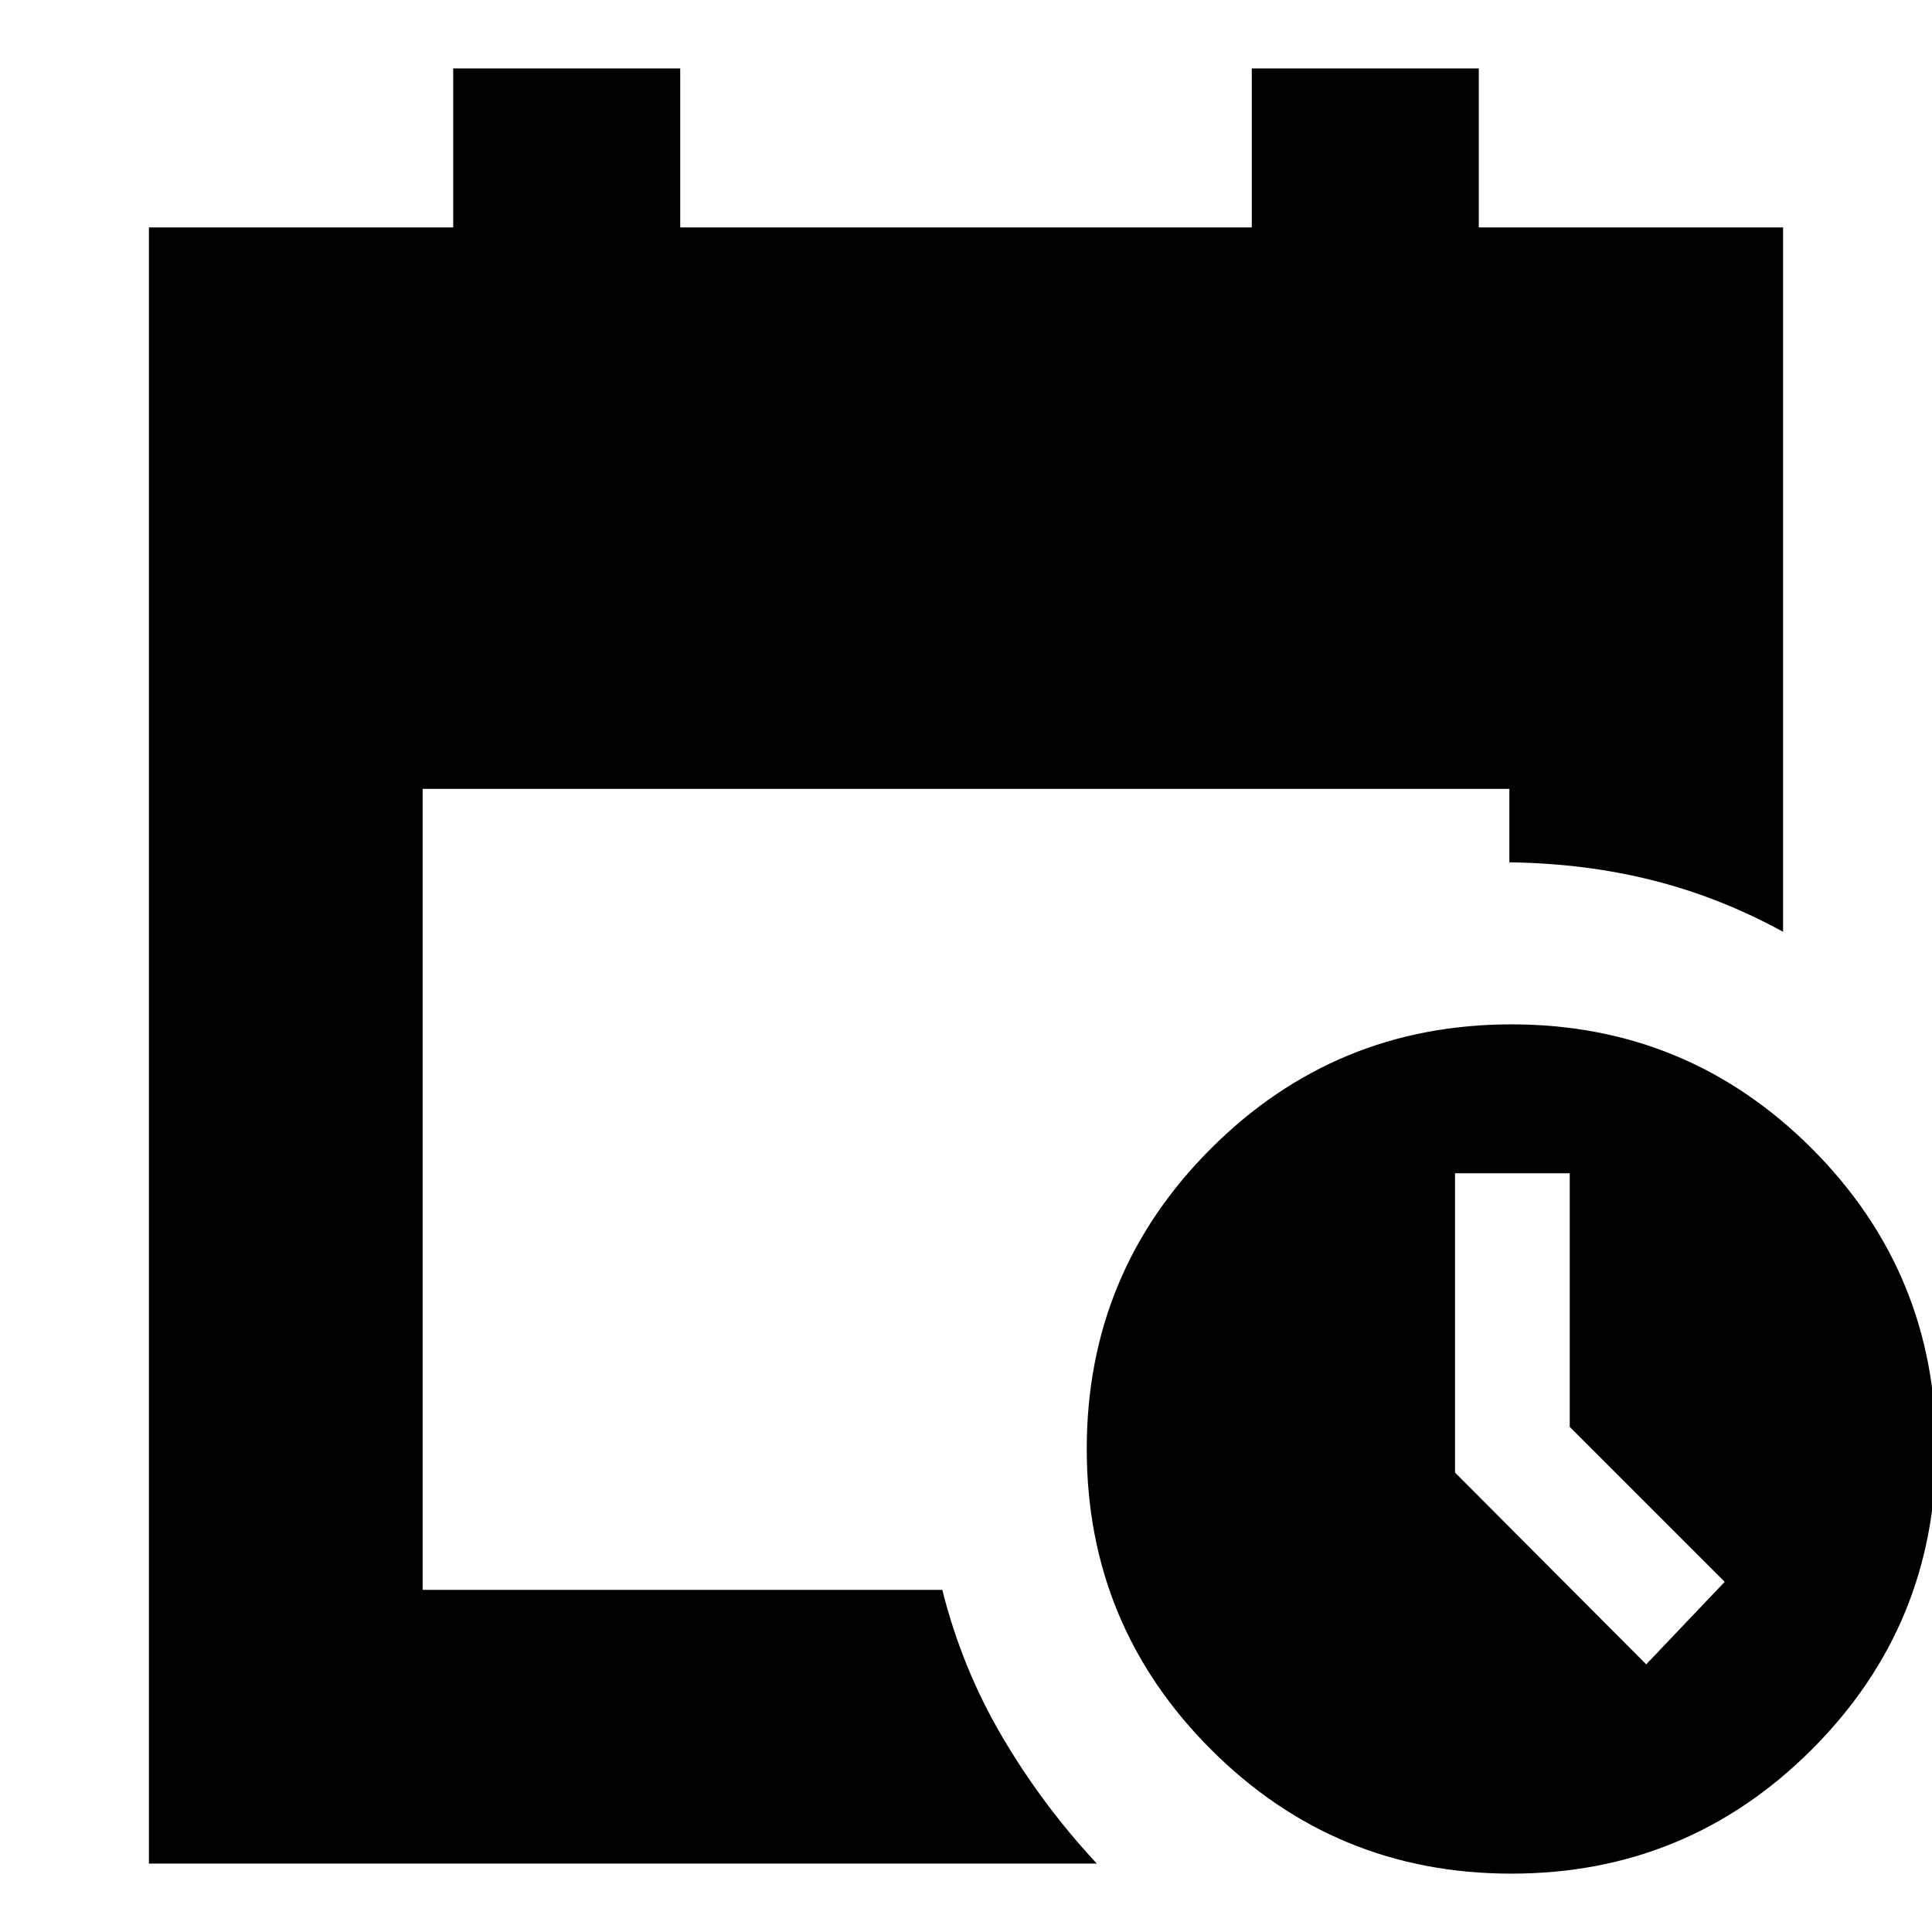 <svg xmlns="http://www.w3.org/2000/svg" height="24" viewBox="0 -960 960 960" width="24"><path d="M74-34v-813h151.2v-79H338v79h284v-79h112.8v79H886v350q-31-17-64.5-25.5t-71.5-9.02V-568H210v398h258.22Q478-131 498-97t47 63H74Zm676.96 5q-87.58 0-149.27-61.73Q540-152.46 540-240.04q0-87.58 61.73-149.27Q663.46-451 751.04-451q87.58 0 149.27 61.73Q962-327.54 962-239.96q0 87.58-61.73 149.27Q838.54-29 750.96-29ZM818-133l39-41-77-77v-126h-57v148.72L818-133Z"/></svg>